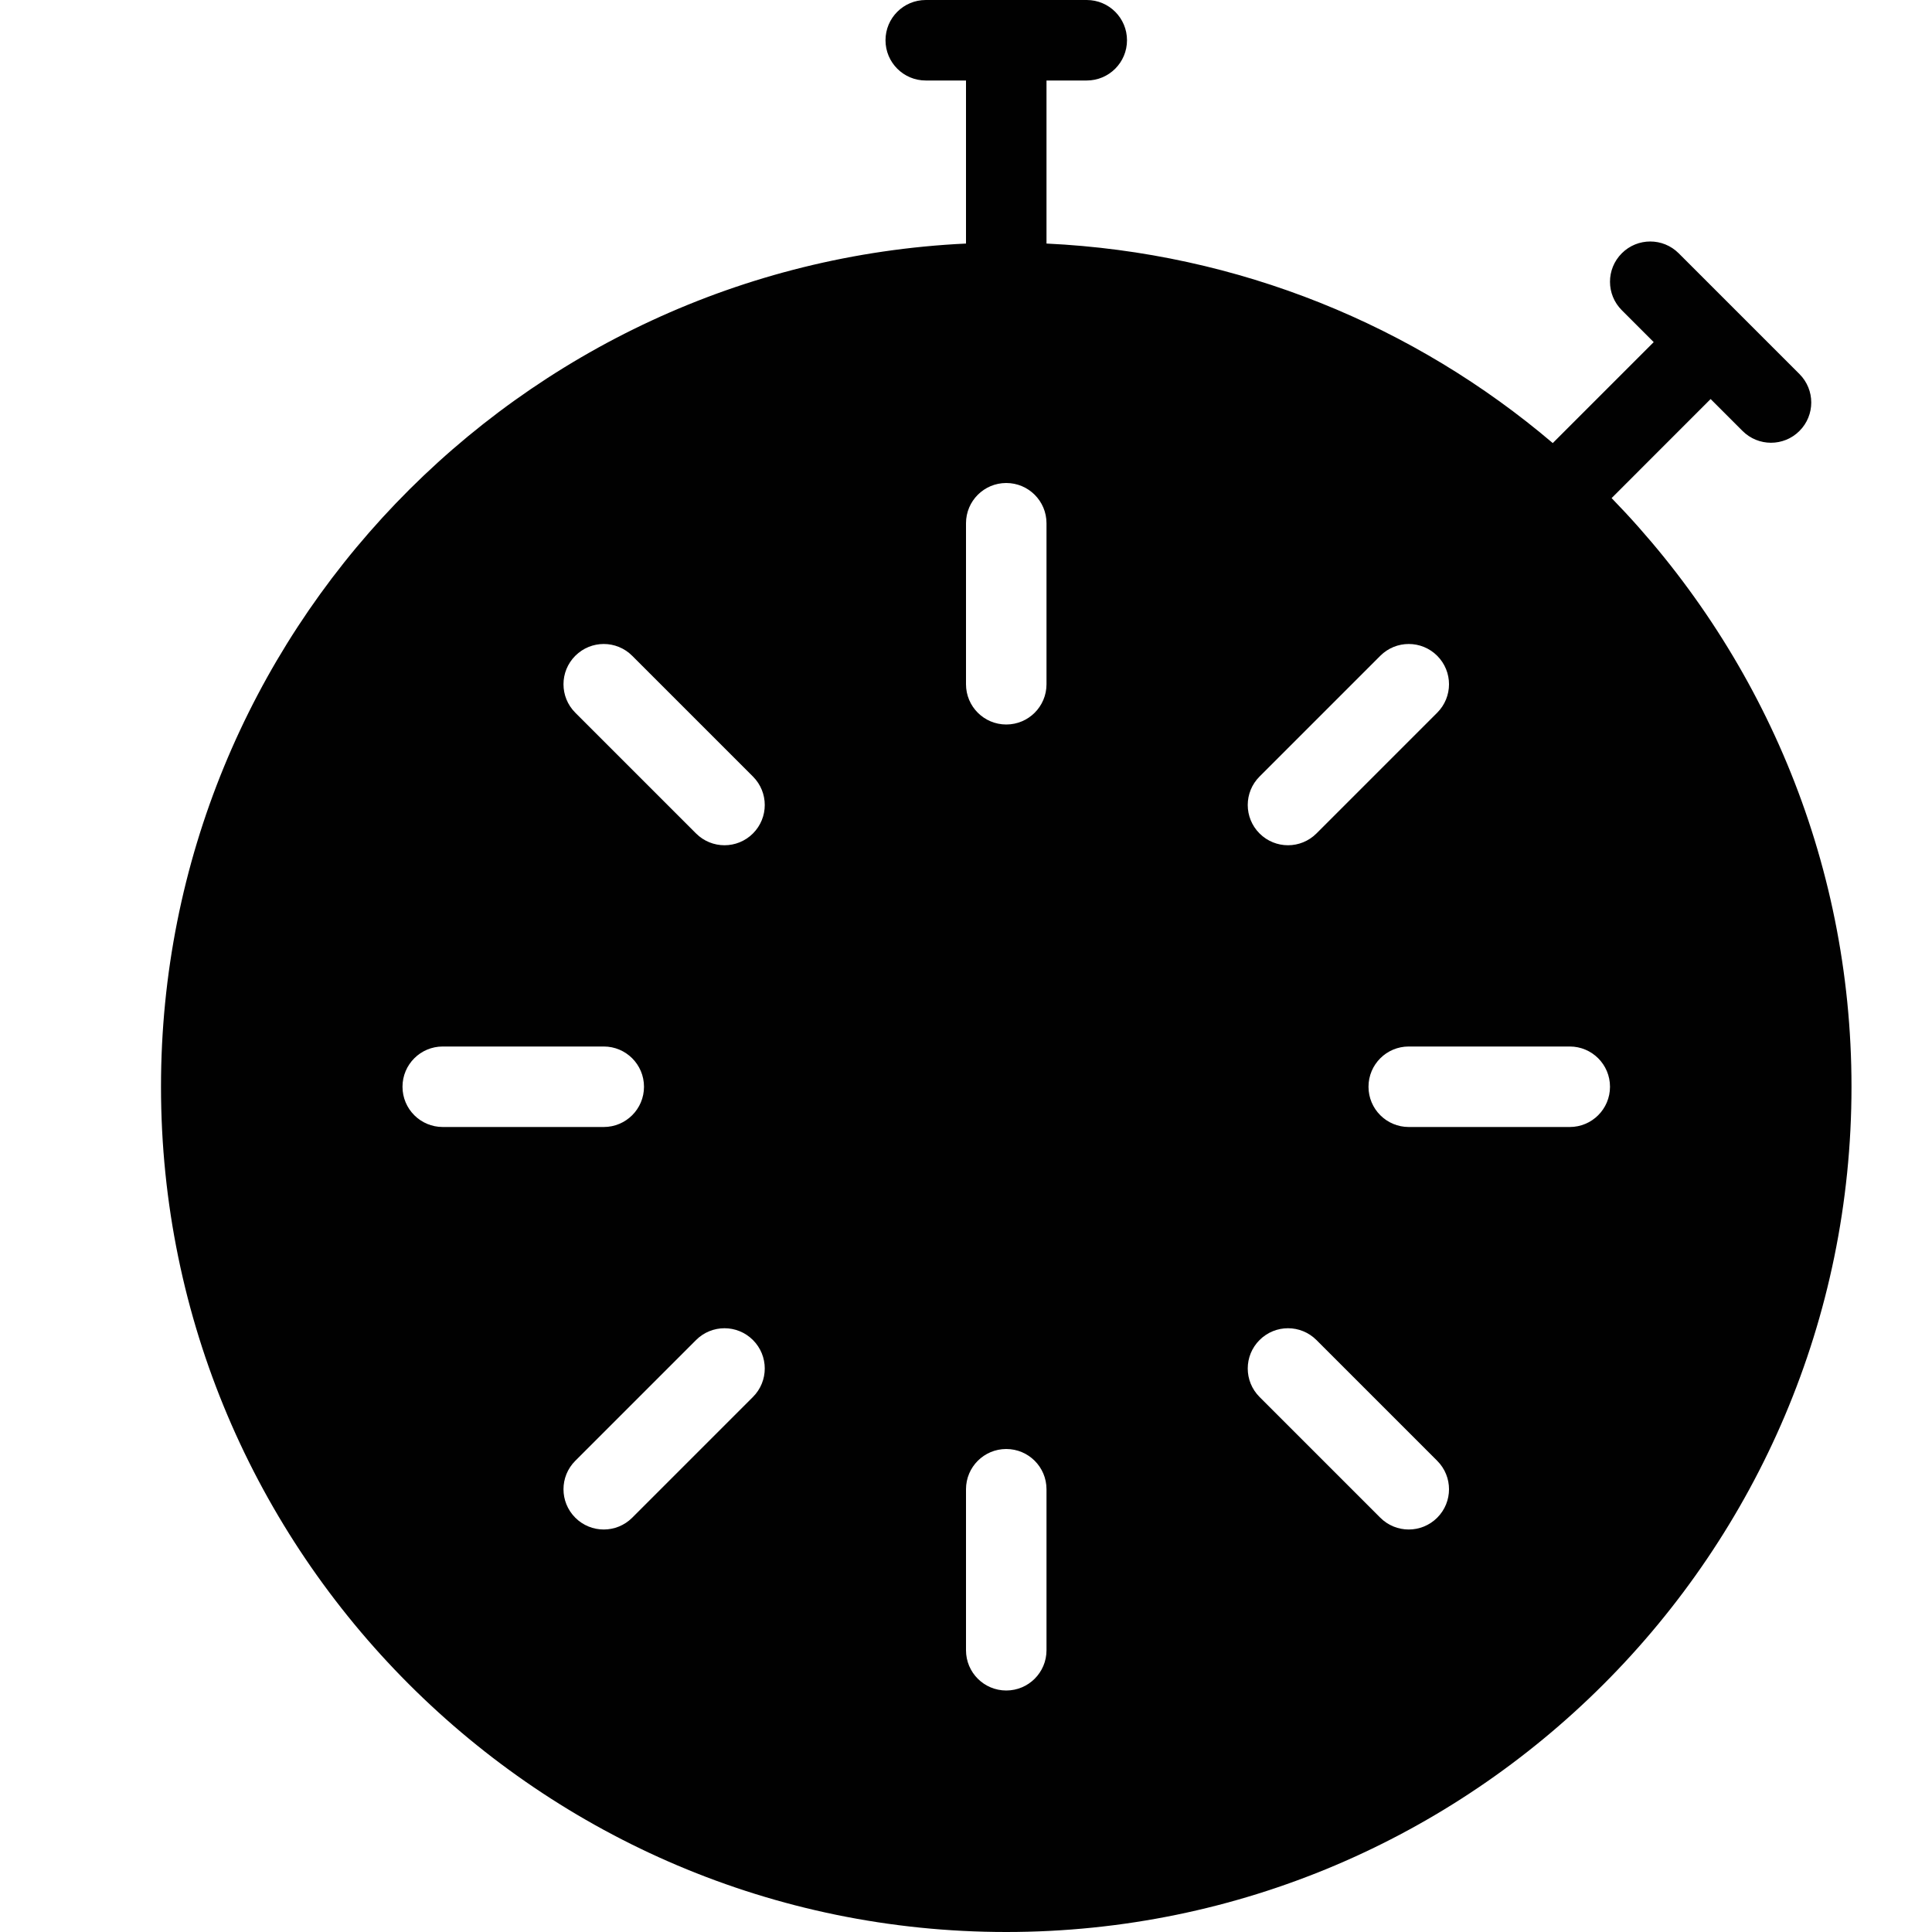 <?xml version="1.0" encoding="utf-8"?>
<!-- Generator: Adobe Illustrator 17.0.0, SVG Export Plug-In . SVG Version: 6.00 Build 0)  -->
<!DOCTYPE svg PUBLIC "-//W3C//DTD SVG 1.1//EN" "http://www.w3.org/Graphics/SVG/1.1/DTD/svg11.dtd">
<svg version="1.1" id="Layer_2" xmlns="http://www.w3.org/2000/svg" xmlns:xlink="http://www.w3.org/1999/xlink" x="0px" y="0px"
	 width="48px" height="48px" viewBox="0 0 48 48" enable-background="new 0 0 48 48" xml:space="preserve">
<path fill="#010101" d="M40.04,12.375l2.46-2.461l0.793,0.793C43.488,10.902,43.744,11,44,11c0.256,0,0.512-0.098,0.707-0.293
	c0.391-0.391,0.391-1.023,0-1.414l-3-3c-0.391-0.391-1.023-0.391-1.414,0c-0.391,0.391-0.391,1.023,0,1.414L41.086,8.5l-2.508,2.508
	C35.152,8.095,30.784,6.277,26,6.051V2h1c0.552,0,1-0.447,1-1c0-0.553-0.448-1-1-1h-4c-0.552,0-1,0.447-1,1c0,0.553,0.448,1,1,1h1
	v4.051C12.886,6.578,4,15.758,4,27c0,11.579,9.42,21,21,21c11.58,0,21-9.421,21-21C46,21.316,43.721,16.16,40.04,12.375z M10,27
	c0-0.553,0.448-1,1-1h4c0.552,0,1,0.447,1,1c0,0.553-0.448,1-1,1h-4C10.448,28,10,27.553,10,27z M18.707,34.707l-3,3
	C15.512,37.902,15.256,38,15,38c-0.256,0-0.512-0.098-0.707-0.293c-0.391-0.391-0.391-1.023,0-1.414l3-3
	c0.391-0.391,1.023-0.391,1.414,0C19.098,33.684,19.098,34.316,18.707,34.707z M18.707,20.707C18.512,20.902,18.256,21,18,21
	c-0.256,0-0.512-0.098-0.707-0.293l-3-3c-0.391-0.391-0.391-1.023,0-1.414c0.391-0.391,1.023-0.391,1.414,0l3,3
	C19.098,19.684,19.098,20.316,18.707,20.707z M26,41c0,0.553-0.448,1-1,1c-0.552,0-1-0.447-1-1v-4c0-0.553,0.448-1,1-1
	c0.552,0,1,0.447,1,1V41z M26,17c0,0.553-0.448,1-1,1c-0.552,0-1-0.447-1-1v-4c0-0.553,0.448-1,1-1c0.552,0,1,0.447,1,1V17z
	 M31.293,19.293l3-3c0.391-0.391,1.023-0.391,1.414,0c0.391,0.391,0.391,1.023,0,1.414l-3,3C32.512,20.902,32.256,21,32,21
	c-0.256,0-0.512-0.098-0.707-0.293C30.902,20.316,30.902,19.684,31.293,19.293z M35.707,37.707C35.512,37.902,35.256,38,35,38
	c-0.256,0-0.512-0.098-0.707-0.293l-3-3c-0.391-0.391-0.391-1.023,0-1.414c0.391-0.391,1.023-0.391,1.414,0l3,3
	C36.098,36.684,36.098,37.316,35.707,37.707z M39,28h-4c-0.552,0-1-0.447-1-1c0-0.553,0.448-1,1-1h4c0.552,0,1,0.447,1,1
	C40,27.553,39.552,28,39,28z"/>
</svg>
